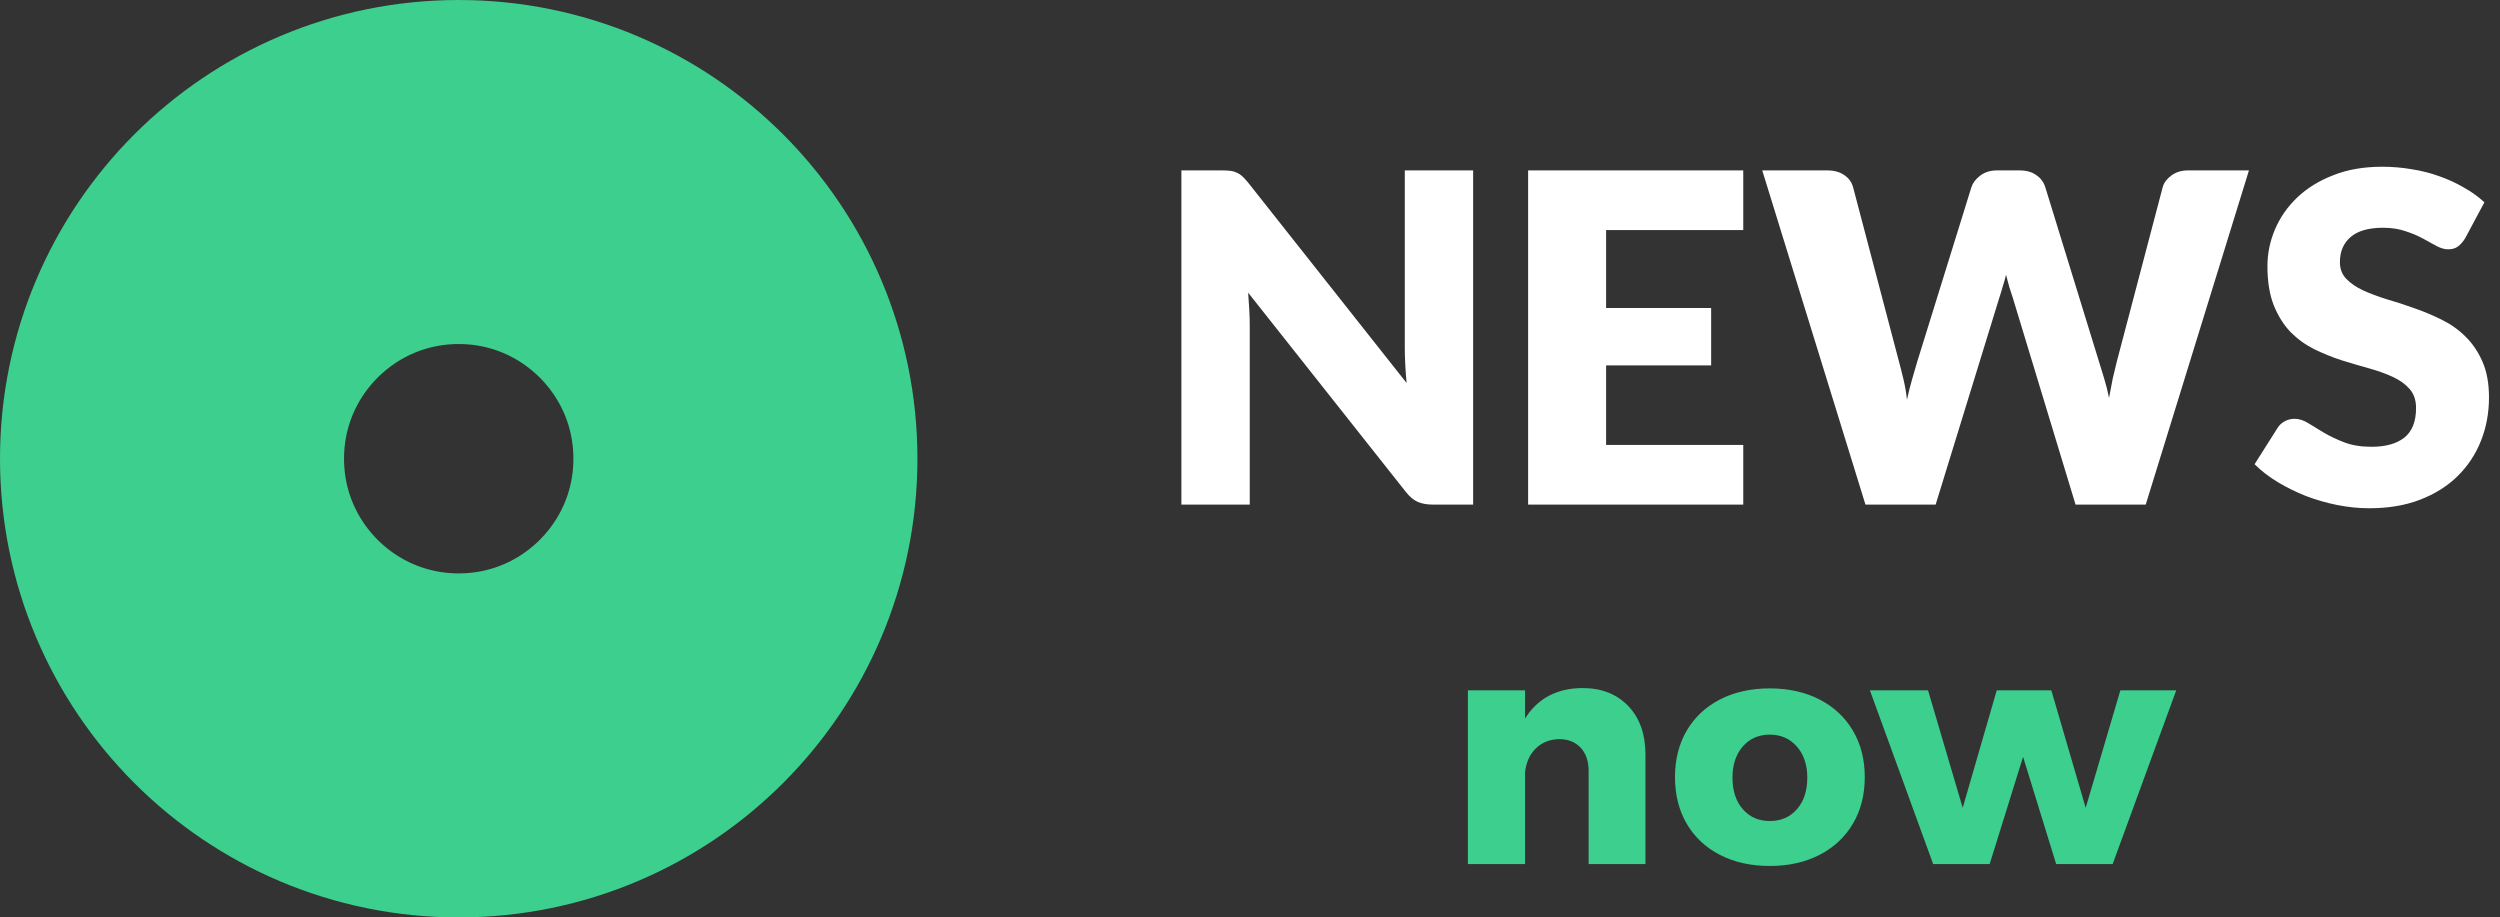 <svg width="109" height="40" viewBox="0 0 109 40" fill="none" xmlns="http://www.w3.org/2000/svg">
<rect x="0" y="0" width="109" height="40" fill="#333333" stroke="none"/>
<g clip-path="url(#clip0_5_4)">
<circle cx="20" cy="20" r="12.5" stroke="#3DCF8E" stroke-width="15"/>
<path d="M53.289 7.43C53.435 7.43 53.559 7.437 53.659 7.45C53.759 7.463 53.849 7.49 53.929 7.53C54.009 7.563 54.085 7.613 54.159 7.68C54.232 7.747 54.315 7.837 54.409 7.95L61.329 16.7C61.302 16.42 61.282 16.15 61.269 15.89C61.255 15.623 61.249 15.373 61.249 15.14V7.43H64.229V22H62.469C62.209 22 61.989 21.96 61.809 21.88C61.629 21.8 61.455 21.653 61.289 21.44L54.419 12.76C54.439 13.013 54.455 13.263 54.469 13.51C54.482 13.75 54.489 13.977 54.489 14.19V22H51.509V7.43H53.289ZM76.006 7.43V10.03H70.026V13.43H74.606V15.93H70.026V19.4H76.006V22H66.626V7.43H76.006ZM76.834 7.43H79.674C79.968 7.43 80.211 7.497 80.404 7.63C80.604 7.763 80.734 7.94 80.794 8.16L82.794 15.76C82.861 16.007 82.928 16.27 82.994 16.55C83.061 16.83 83.111 17.123 83.144 17.43C83.211 17.117 83.284 16.823 83.364 16.55C83.444 16.27 83.521 16.007 83.594 15.76L85.954 8.16C86.014 7.973 86.141 7.807 86.334 7.66C86.534 7.507 86.774 7.43 87.054 7.43H88.054C88.348 7.43 88.588 7.497 88.774 7.63C88.968 7.757 89.101 7.933 89.174 8.16L91.514 15.76C91.588 15.993 91.664 16.243 91.744 16.51C91.824 16.77 91.894 17.05 91.954 17.35C92.008 17.057 92.061 16.777 92.114 16.51C92.174 16.243 92.234 15.993 92.294 15.76L94.294 8.16C94.348 7.967 94.474 7.797 94.674 7.65C94.874 7.503 95.114 7.43 95.394 7.43H98.054L93.554 22H90.494L87.754 12.97C87.708 12.83 87.658 12.677 87.604 12.51C87.558 12.343 87.511 12.167 87.464 11.98C87.418 12.167 87.368 12.343 87.314 12.51C87.268 12.677 87.221 12.83 87.174 12.97L84.394 22H81.334L76.834 7.43ZM107.48 10.39C107.38 10.55 107.273 10.67 107.16 10.75C107.053 10.83 106.913 10.87 106.74 10.87C106.587 10.87 106.42 10.823 106.24 10.73C106.067 10.63 105.867 10.52 105.64 10.4C105.42 10.28 105.167 10.173 104.88 10.08C104.593 9.98 104.267 9.93 103.9 9.93C103.267 9.93 102.793 10.067 102.48 10.34C102.173 10.607 102.02 10.97 102.02 11.43C102.02 11.723 102.113 11.967 102.3 12.16C102.487 12.353 102.73 12.52 103.03 12.66C103.337 12.8 103.683 12.93 104.07 13.05C104.463 13.163 104.863 13.293 105.27 13.44C105.677 13.58 106.073 13.747 106.46 13.94C106.853 14.133 107.2 14.38 107.5 14.68C107.807 14.98 108.053 15.347 108.24 15.78C108.427 16.207 108.52 16.723 108.52 17.33C108.52 18.003 108.403 18.633 108.17 19.22C107.937 19.807 107.597 20.32 107.15 20.76C106.71 21.193 106.163 21.537 105.51 21.79C104.863 22.037 104.127 22.16 103.3 22.16C102.847 22.16 102.383 22.113 101.91 22.02C101.443 21.927 100.99 21.797 100.55 21.63C100.11 21.457 99.697 21.253 99.31 21.02C98.924 20.787 98.587 20.527 98.3 20.24L99.3 18.66C99.374 18.54 99.477 18.443 99.61 18.37C99.743 18.297 99.887 18.26 100.04 18.26C100.24 18.26 100.44 18.323 100.64 18.45C100.847 18.577 101.077 18.717 101.33 18.87C101.59 19.023 101.887 19.163 102.22 19.29C102.553 19.417 102.947 19.48 103.4 19.48C104.013 19.48 104.49 19.347 104.83 19.08C105.17 18.807 105.34 18.377 105.34 17.79C105.34 17.45 105.247 17.173 105.06 16.96C104.873 16.747 104.627 16.57 104.32 16.43C104.02 16.29 103.677 16.167 103.29 16.06C102.903 15.953 102.507 15.837 102.1 15.71C101.693 15.577 101.297 15.417 100.91 15.23C100.523 15.037 100.177 14.787 99.87 14.48C99.57 14.167 99.327 13.78 99.14 13.32C98.954 12.853 98.86 12.28 98.86 11.6C98.86 11.053 98.97 10.52 99.19 10C99.41 9.48 99.734 9.017 100.16 8.61C100.587 8.203 101.11 7.88 101.73 7.64C102.35 7.393 103.06 7.27 103.86 7.27C104.307 7.27 104.74 7.307 105.16 7.38C105.587 7.447 105.99 7.55 106.37 7.69C106.75 7.823 107.103 7.987 107.43 8.18C107.763 8.367 108.06 8.58 108.32 8.82L107.48 10.39Z" fill="white"/>
<path d="M68.998 30C69.829 30 70.494 30.261 70.993 30.784C71.492 31.307 71.742 32.011 71.742 32.898V37.672H69.264V33.612C69.264 33.183 69.147 32.844 68.914 32.597C68.681 32.35 68.368 32.226 67.976 32.226C67.565 32.235 67.227 32.371 66.961 32.632C66.695 32.893 66.539 33.239 66.492 33.668V37.672H64V30.098H66.492V31.33C66.763 30.891 67.11 30.56 67.535 30.336C67.96 30.112 68.447 30 68.998 30ZM77.16 30.014C77.981 30.014 78.705 30.175 79.33 30.497C79.955 30.819 80.441 31.272 80.786 31.855C81.131 32.438 81.304 33.113 81.304 33.878C81.304 34.653 81.131 35.332 80.786 35.915C80.441 36.498 79.955 36.951 79.33 37.273C78.705 37.595 77.981 37.756 77.16 37.756C76.339 37.756 75.615 37.595 74.99 37.273C74.365 36.951 73.882 36.498 73.541 35.915C73.2 35.332 73.03 34.653 73.03 33.878C73.03 33.113 73.2 32.438 73.541 31.855C73.882 31.272 74.365 30.819 74.99 30.497C75.615 30.175 76.339 30.014 77.16 30.014ZM77.16 32.03C76.675 32.03 76.283 32.203 75.984 32.548C75.685 32.893 75.536 33.346 75.536 33.906C75.536 34.475 75.685 34.933 75.984 35.278C76.283 35.623 76.675 35.796 77.16 35.796C77.655 35.796 78.051 35.623 78.35 35.278C78.649 34.933 78.798 34.475 78.798 33.906C78.798 33.346 78.646 32.893 78.343 32.548C78.04 32.203 77.645 32.03 77.16 32.03ZM81.528 30.098H84.062L85.574 35.222L87.058 30.098H89.438L90.936 35.222L92.448 30.098H94.884L92.112 37.672H89.648L88.206 32.996L86.75 37.672H84.286L81.528 30.098Z" fill="#3DCF8E"/>
</g>
<defs>
<clipPath id="clip0_5_4">
<rect width="109" height="40" fill="white"/>
</clipPath>
</defs>
</svg>

